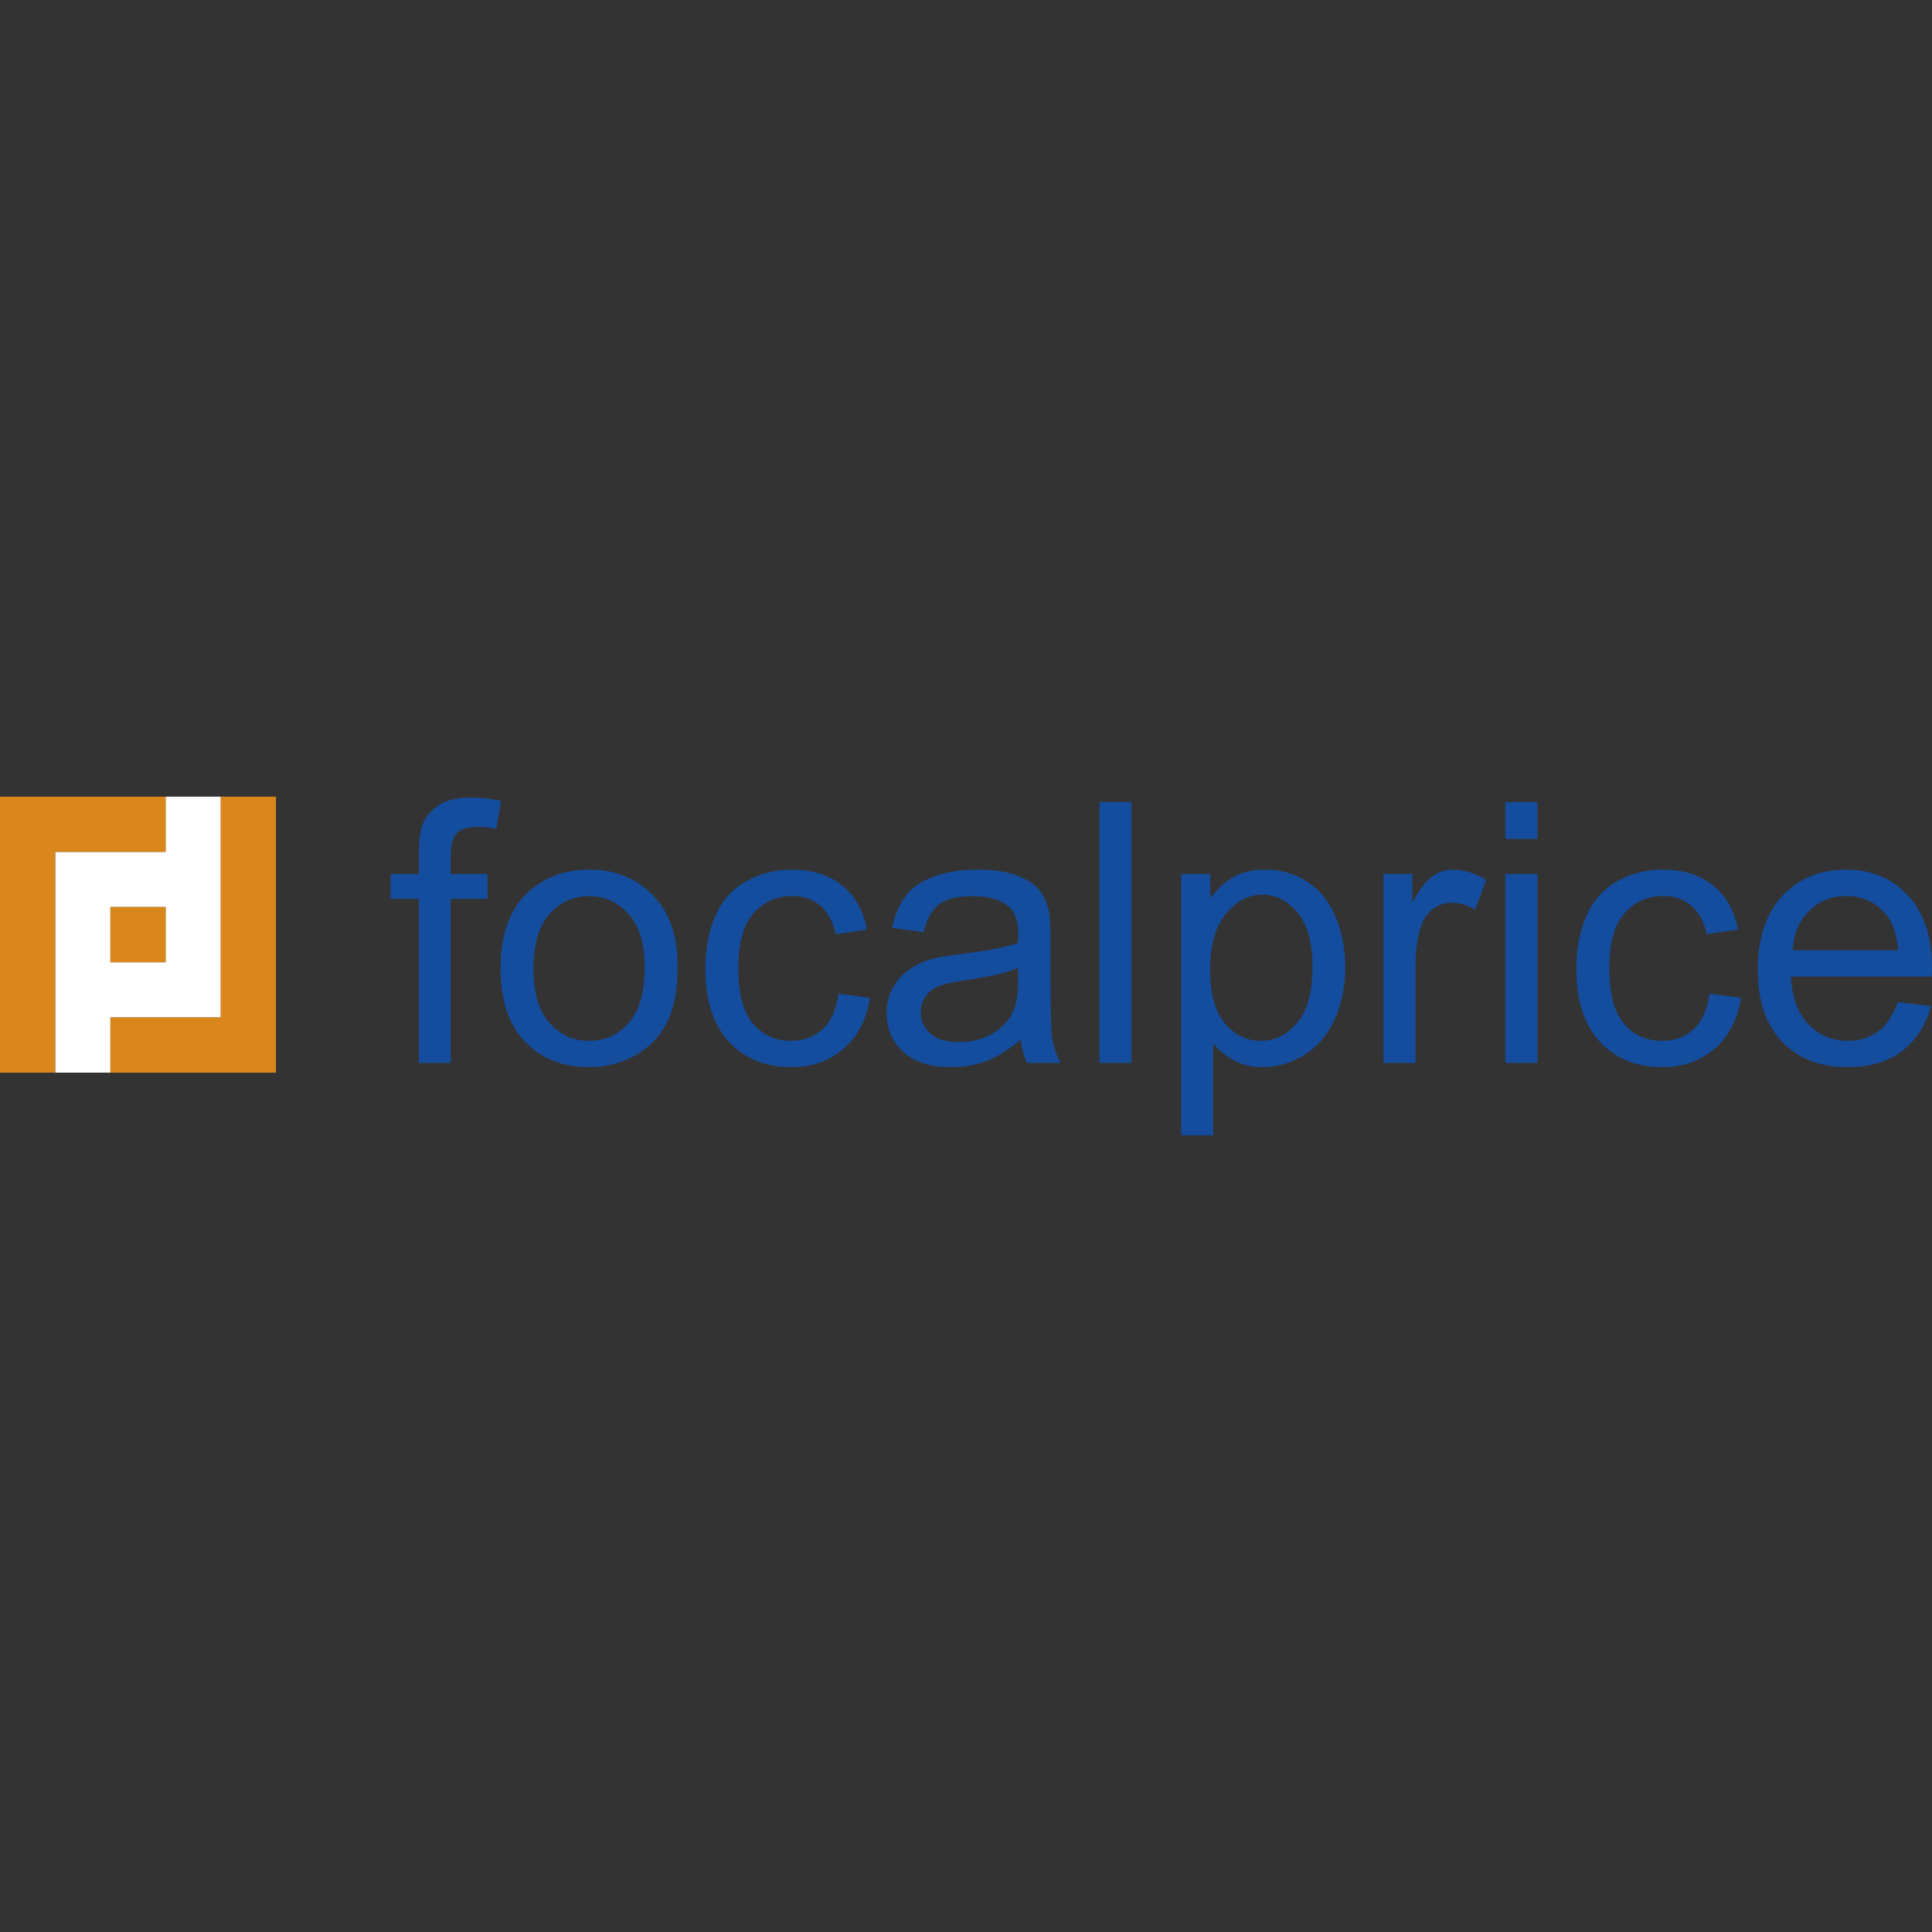 <?xml version="1.0" encoding="UTF-8" standalone="no"?><!-- Generator: Gravit.io --><svg xmlns="http://www.w3.org/2000/svg" xmlns:xlink="http://www.w3.org/1999/xlink" style="isolation:isolate" viewBox="0 0 150 150" width="150pt" height="150pt"><rect x="0" y="0" width="150" height="150" fill="#333333" stroke="none"/><defs><clipPath id="_clipPath_JpGCmC4DzkIwvuF7LkR376uW8lrJkjb4"><rect width="150" height="150"/></clipPath></defs><g clip-path="url(#_clipPath_JpGCmC4DzkIwvuF7LkR376uW8lrJkjb4)"><path d=" M 4.285 61.853 L 17.143 61.853 L 17.143 78.995 L 8.571 78.995 L 8.571 83.281 L 17.143 83.281 L 4.285 83.281 L 4.285 66.138 L 12.857 66.138 L 12.857 61.853 L 4.285 61.853 Z  M 8.571 70.423 L 12.857 70.423 L 12.857 74.71 L 8.571 74.71 L 8.571 70.423 Z " fill-rule="evenodd" fill="rgb(255,255,255)"/><path d=" M 0 61.853 L 12.857 61.853 L 12.857 66.138 L 4.285 66.138 L 4.285 83.281 L 0 83.281 L 0 61.853 Z  M 21.428 83.281 L 8.571 83.281 L 8.571 78.995 L 17.143 78.995 L 17.143 61.853 L 21.428 61.853 L 21.428 83.281 Z  M 8.571 70.423 L 12.857 70.423 L 12.857 74.71 L 8.571 74.71 L 8.571 70.423 Z " fill-rule="evenodd" fill="rgb(217,135,27)"/><path d=" M 32.519 82.525 L 32.519 69.786 L 30.327 69.786 L 30.327 67.853 L 32.519 67.853 L 32.519 66.291 C 32.519 65.306 32.609 64.57 32.783 64.094 C 33.024 63.447 33.444 62.924 34.048 62.523 C 34.651 62.122 35.496 61.924 36.585 61.924 C 37.282 61.924 38.056 62.004 38.905 62.174 L 38.533 64.344 C 38.019 64.25 37.528 64.202 37.066 64.202 C 36.311 64.202 35.778 64.362 35.467 64.688 C 35.151 65.008 34.995 65.612 34.995 66.499 L 34.995 67.853 L 37.853 67.853 L 37.853 69.786 L 34.995 69.786 L 34.995 82.525 L 32.519 82.525 Z  M 38.863 75.187 C 38.863 72.47 39.618 70.456 41.131 69.15 C 42.391 68.065 43.928 67.518 45.744 67.518 C 47.762 67.518 49.414 68.178 50.691 69.503 C 51.974 70.824 52.611 72.649 52.611 74.979 C 52.611 76.871 52.329 78.356 51.762 79.436 C 51.196 80.521 50.371 81.361 49.291 81.96 C 48.205 82.559 47.027 82.855 45.744 82.855 C 43.692 82.855 42.032 82.199 40.764 80.879 C 39.495 79.563 38.863 77.668 38.863 75.187 Z  M 41.419 75.187 C 41.419 77.069 41.829 78.474 42.65 79.408 C 43.471 80.346 44.503 80.813 45.744 80.813 C 46.979 80.813 48.008 80.342 48.829 79.403 C 49.644 78.464 50.055 77.03 50.055 75.106 C 50.055 73.291 49.644 71.914 48.819 70.98 C 47.994 70.046 46.97 69.579 45.744 69.579 C 44.503 69.579 43.471 70.046 42.65 70.975 C 41.829 71.904 41.419 73.309 41.419 75.187 Z  M 65.105 77.149 L 67.547 77.47 C 67.283 79.153 66.599 80.474 65.497 81.426 C 64.397 82.379 63.044 82.855 61.44 82.855 C 59.436 82.855 57.818 82.199 56.601 80.888 C 55.38 79.577 54.767 77.696 54.767 75.243 C 54.767 73.658 55.031 72.272 55.554 71.083 C 56.082 69.894 56.879 69.003 57.955 68.409 C 59.025 67.815 60.195 67.518 61.455 67.518 C 63.048 67.518 64.354 67.924 65.364 68.73 C 66.378 69.536 67.029 70.678 67.317 72.164 L 64.898 72.536 C 64.666 71.551 64.26 70.81 63.675 70.31 C 63.091 69.814 62.384 69.565 61.554 69.565 C 60.299 69.565 59.28 70.013 58.497 70.913 C 57.714 71.81 57.322 73.229 57.322 75.173 C 57.322 77.144 57.7 78.577 58.46 79.474 C 59.214 80.365 60.2 80.813 61.416 80.813 C 62.393 80.813 63.204 80.511 63.859 79.912 C 64.515 79.313 64.93 78.393 65.105 77.149 Z  M 79.254 80.714 C 78.33 81.497 77.443 82.049 76.594 82.374 C 75.74 82.695 74.825 82.855 73.849 82.855 C 72.236 82.855 71.001 82.464 70.133 81.676 C 69.27 80.888 68.836 79.88 68.836 78.658 C 68.836 77.936 68.996 77.28 69.326 76.686 C 69.651 76.092 70.081 75.616 70.609 75.258 C 71.141 74.899 71.736 74.625 72.401 74.441 C 72.887 74.314 73.622 74.186 74.609 74.069 C 76.617 73.828 78.098 73.545 79.046 73.21 C 79.056 72.871 79.061 72.653 79.061 72.564 C 79.061 71.551 78.825 70.833 78.353 70.423 C 77.721 69.857 76.773 69.579 75.524 69.579 C 74.354 69.579 73.491 69.782 72.929 70.192 C 72.373 70.603 71.962 71.328 71.694 72.371 L 69.265 72.036 C 69.486 70.998 69.849 70.154 70.354 69.517 C 70.859 68.876 71.595 68.381 72.552 68.037 C 73.509 67.692 74.618 67.518 75.882 67.518 C 77.136 67.518 78.15 67.669 78.933 67.961 C 79.716 68.258 80.292 68.625 80.664 69.074 C 81.033 69.522 81.287 70.084 81.438 70.768 C 81.518 71.192 81.561 71.955 81.561 73.059 L 81.561 76.375 C 81.561 78.691 81.612 80.153 81.721 80.762 C 81.825 81.375 82.037 81.964 82.348 82.525 L 79.749 82.525 C 79.495 82.011 79.325 81.407 79.254 80.714 Z  M 79.046 75.158 C 78.141 75.531 76.787 75.842 74.986 76.102 C 73.962 76.247 73.236 76.413 72.816 76.596 C 72.392 76.781 72.061 77.05 71.836 77.408 C 71.604 77.762 71.487 78.153 71.487 78.587 C 71.487 79.252 71.741 79.804 72.241 80.247 C 72.741 80.686 73.477 80.908 74.443 80.908 C 75.401 80.908 76.254 80.7 77 80.28 C 77.745 79.86 78.297 79.285 78.646 78.559 C 78.915 77.998 79.046 77.167 79.046 76.073 L 79.046 75.158 Z  M 85.362 62.269 L 87.847 62.269 L 87.847 82.525 L 85.362 82.525 L 85.362 62.269 Z  M 91.706 88.147 L 91.706 67.853 L 93.969 67.853 L 93.969 69.758 C 94.502 69.013 95.106 68.451 95.78 68.079 C 96.45 67.706 97.266 67.518 98.224 67.518 C 99.478 67.518 100.582 67.844 101.539 68.485 C 102.501 69.13 103.222 70.041 103.708 71.216 C 104.199 72.389 104.444 73.677 104.444 75.078 C 104.444 76.578 104.176 77.932 103.633 79.134 C 103.095 80.337 102.312 81.257 101.284 81.898 C 100.256 82.534 99.176 82.855 98.044 82.855 C 97.214 82.855 96.473 82.681 95.813 82.332 C 95.153 81.983 94.616 81.54 94.191 81.007 L 94.191 88.147 L 91.706 88.147 Z  M 93.955 75.272 C 93.955 77.158 94.337 78.554 95.101 79.46 C 95.865 80.36 96.794 80.813 97.88 80.813 C 98.982 80.813 99.93 80.346 100.718 79.408 C 101.506 78.474 101.902 77.026 101.902 75.063 C 101.902 73.192 101.516 71.795 100.747 70.862 C 99.978 69.933 99.058 69.465 97.992 69.465 C 96.931 69.465 95.992 69.961 95.176 70.952 C 94.361 71.941 93.955 73.385 93.955 75.272 Z  M 107.415 82.525 L 107.415 67.853 L 109.651 67.853 L 109.651 70.074 C 110.222 69.036 110.75 68.347 111.236 68.018 C 111.716 67.688 112.249 67.518 112.83 67.518 C 113.669 67.518 114.518 67.787 115.386 68.319 L 114.528 70.631 C 113.924 70.268 113.316 70.088 112.707 70.088 C 112.16 70.088 111.674 70.254 111.241 70.578 C 110.807 70.909 110.5 71.361 110.316 71.941 C 110.038 72.823 109.901 73.791 109.901 74.842 L 109.901 82.525 L 107.415 82.525 Z  M 116.876 62.269 L 119.366 62.269 L 119.366 65.131 L 116.876 65.131 L 116.876 62.269 Z  M 116.876 67.853 L 119.366 67.853 L 119.366 82.525 L 116.876 82.525 L 116.876 67.853 Z  M 132.729 77.149 L 135.171 77.47 C 134.907 79.153 134.223 80.474 133.119 81.426 C 132.02 82.379 130.667 82.855 129.064 82.855 C 127.059 82.855 125.441 82.199 124.225 80.888 C 123.003 79.577 122.39 77.696 122.39 75.243 C 122.39 73.658 122.654 72.272 123.178 71.083 C 123.706 69.894 124.503 69.003 125.578 68.409 C 126.649 67.815 127.819 67.518 129.078 67.518 C 130.672 67.518 131.978 67.924 132.988 68.73 C 134.002 69.536 134.652 70.678 134.94 72.164 L 132.52 72.536 C 132.289 71.551 131.884 70.81 131.299 70.31 C 130.714 69.814 130.007 69.565 129.176 69.565 C 127.922 69.565 126.904 70.013 126.121 70.913 C 125.338 71.81 124.946 73.229 124.946 75.173 C 124.946 77.144 125.324 78.577 126.082 79.474 C 126.837 80.365 127.824 80.813 129.04 80.813 C 130.016 80.813 130.828 80.511 131.483 79.912 C 132.139 79.313 132.554 78.393 132.729 77.149 Z  M 147.345 77.799 L 149.915 78.115 C 149.509 79.62 148.759 80.785 147.666 81.615 C 146.566 82.44 145.165 82.855 143.463 82.855 C 141.317 82.855 139.614 82.195 138.359 80.874 C 137.101 79.554 136.473 77.7 136.473 75.314 C 136.473 72.843 137.11 70.928 138.378 69.565 C 139.652 68.202 141.298 67.518 143.326 67.518 C 145.288 67.518 146.892 68.187 148.132 69.522 C 149.378 70.857 150 72.738 150 75.158 C 150 75.309 149.995 75.531 149.986 75.823 L 139.043 75.823 C 139.133 77.436 139.591 78.672 140.411 79.525 C 141.232 80.385 142.251 80.813 143.477 80.813 C 144.387 80.813 145.165 80.573 145.812 80.092 C 146.458 79.615 146.968 78.851 147.345 77.799 Z  M 139.18 73.777 L 147.373 73.777 C 147.264 72.545 146.948 71.616 146.434 71.003 C 145.642 70.046 144.614 69.565 143.355 69.565 C 142.213 69.565 141.251 69.947 140.473 70.711 C 139.695 71.475 139.265 72.499 139.18 73.777 Z " fill-rule="evenodd" fill="rgb(20,77,158)"/></g></svg>
